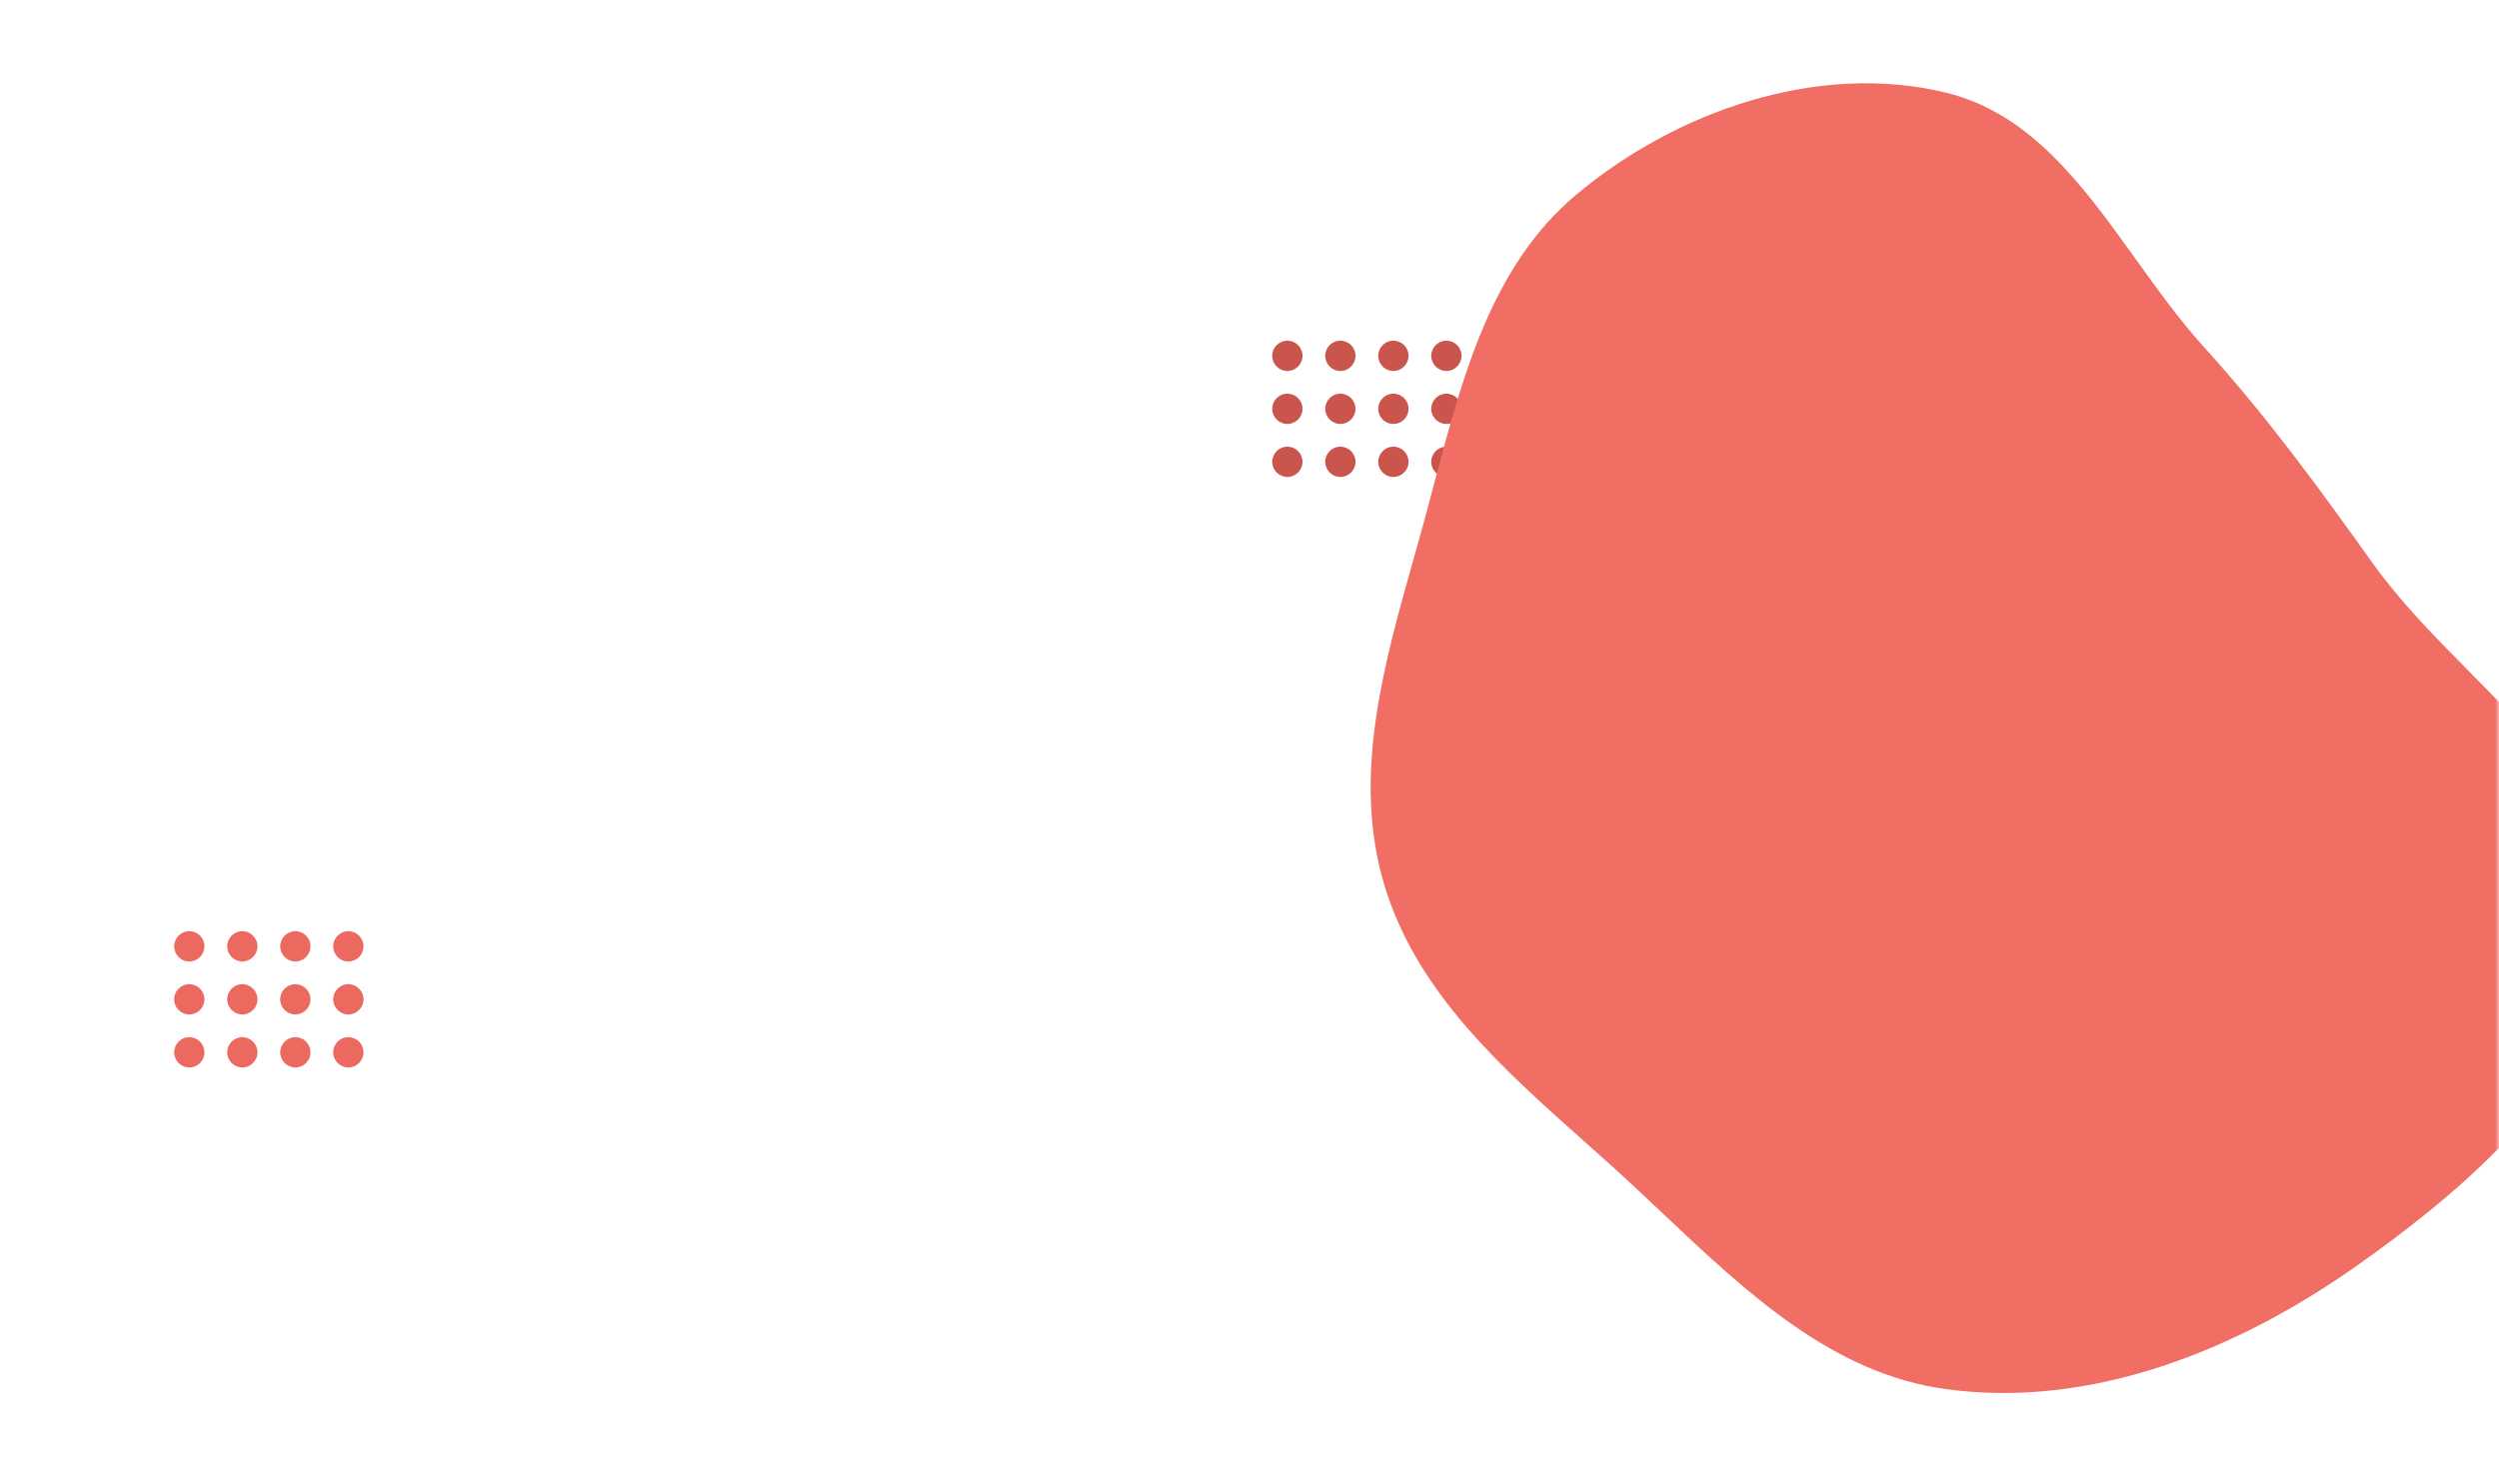 <svg width="330" height="196" viewBox="0 0 330 196" fill="none" xmlns="http://www.w3.org/2000/svg">
<mask id="mask0" mask-type="alpha" maskUnits="userSpaceOnUse" x="0" y="0" width="330" height="196">
<path d="M0 0H330V196H0V0Z" fill="#DF5C52"/>
</mask>
<g mask="url(#mask0)">
<circle cx="25" cy="125" r="2" fill="#EC695F"/>
<circle cx="32" cy="125" r="2" fill="#EC695F"/>
<circle cx="39" cy="125" r="2" fill="#EC695F"/>
<circle cx="46" cy="125" r="2" fill="#EC695F"/>
<circle cx="25" cy="132" r="2" fill="#EC695F"/>
<circle cx="32" cy="132" r="2" fill="#EC695F"/>
<circle cx="39" cy="132" r="2" fill="#EC695F"/>
<circle cx="46" cy="132" r="2" fill="#EC695F"/>
<circle cx="25" cy="139" r="2" fill="#EC695F"/>
<circle cx="32" cy="139" r="2" fill="#EC695F"/>
<circle cx="39" cy="139" r="2" fill="#EC695F"/>
<circle cx="46" cy="139" r="2" fill="#EC695F"/>
<circle cx="170" cy="47" r="2" fill="#CA554D"/>
<circle cx="177" cy="47" r="2" fill="#CA554D"/>
<circle cx="184" cy="47" r="2" fill="#CA554D"/>
<circle cx="191" cy="47" r="2" fill="#CA554D"/>
<circle cx="170" cy="54" r="2" fill="#CA554D"/>
<circle cx="177" cy="54" r="2" fill="#CA554D"/>
<circle cx="184" cy="54" r="2" fill="#CA554D"/>
<circle cx="191" cy="54" r="2" fill="#CA554D"/>
<circle cx="170" cy="61" r="2" fill="#CA554D"/>
<circle cx="177" cy="61" r="2" fill="#CA554D"/>
<circle cx="184" cy="61" r="2" fill="#CA554D"/>
<circle cx="191" cy="61" r="2" fill="#CA554D"/>
<path fill-rule="evenodd" clip-rule="evenodd" d="M330 92.723V151.633C324.284 157.495 317.593 162.69 311.15 167.239C295.365 178.384 276.116 186.105 256.962 183.488C241.973 181.441 230.669 170.762 219.514 160.224C217.204 158.042 214.901 155.866 212.573 153.774C211.528 152.835 210.475 151.898 209.42 150.959C198.305 141.066 187.019 131.021 182.786 116.838C178.546 102.63 182.67 88.002 186.712 73.667C187.029 72.541 187.346 71.417 187.659 70.294C188.253 68.161 188.823 66.002 189.395 63.836C193.154 49.599 196.992 35.06 208.156 25.708C221.41 14.604 240.152 8.146 256.962 12.237C268.2 14.972 275.093 24.567 282.043 34.242C284.94 38.274 287.847 42.32 291.082 45.889C299.403 55.068 306.181 64.395 313.382 74.473C316.966 79.488 321.528 84.109 326.065 88.704C327.387 90.043 328.707 91.379 330 92.723Z" fill="#F06E64"/>
</g>
</svg>
